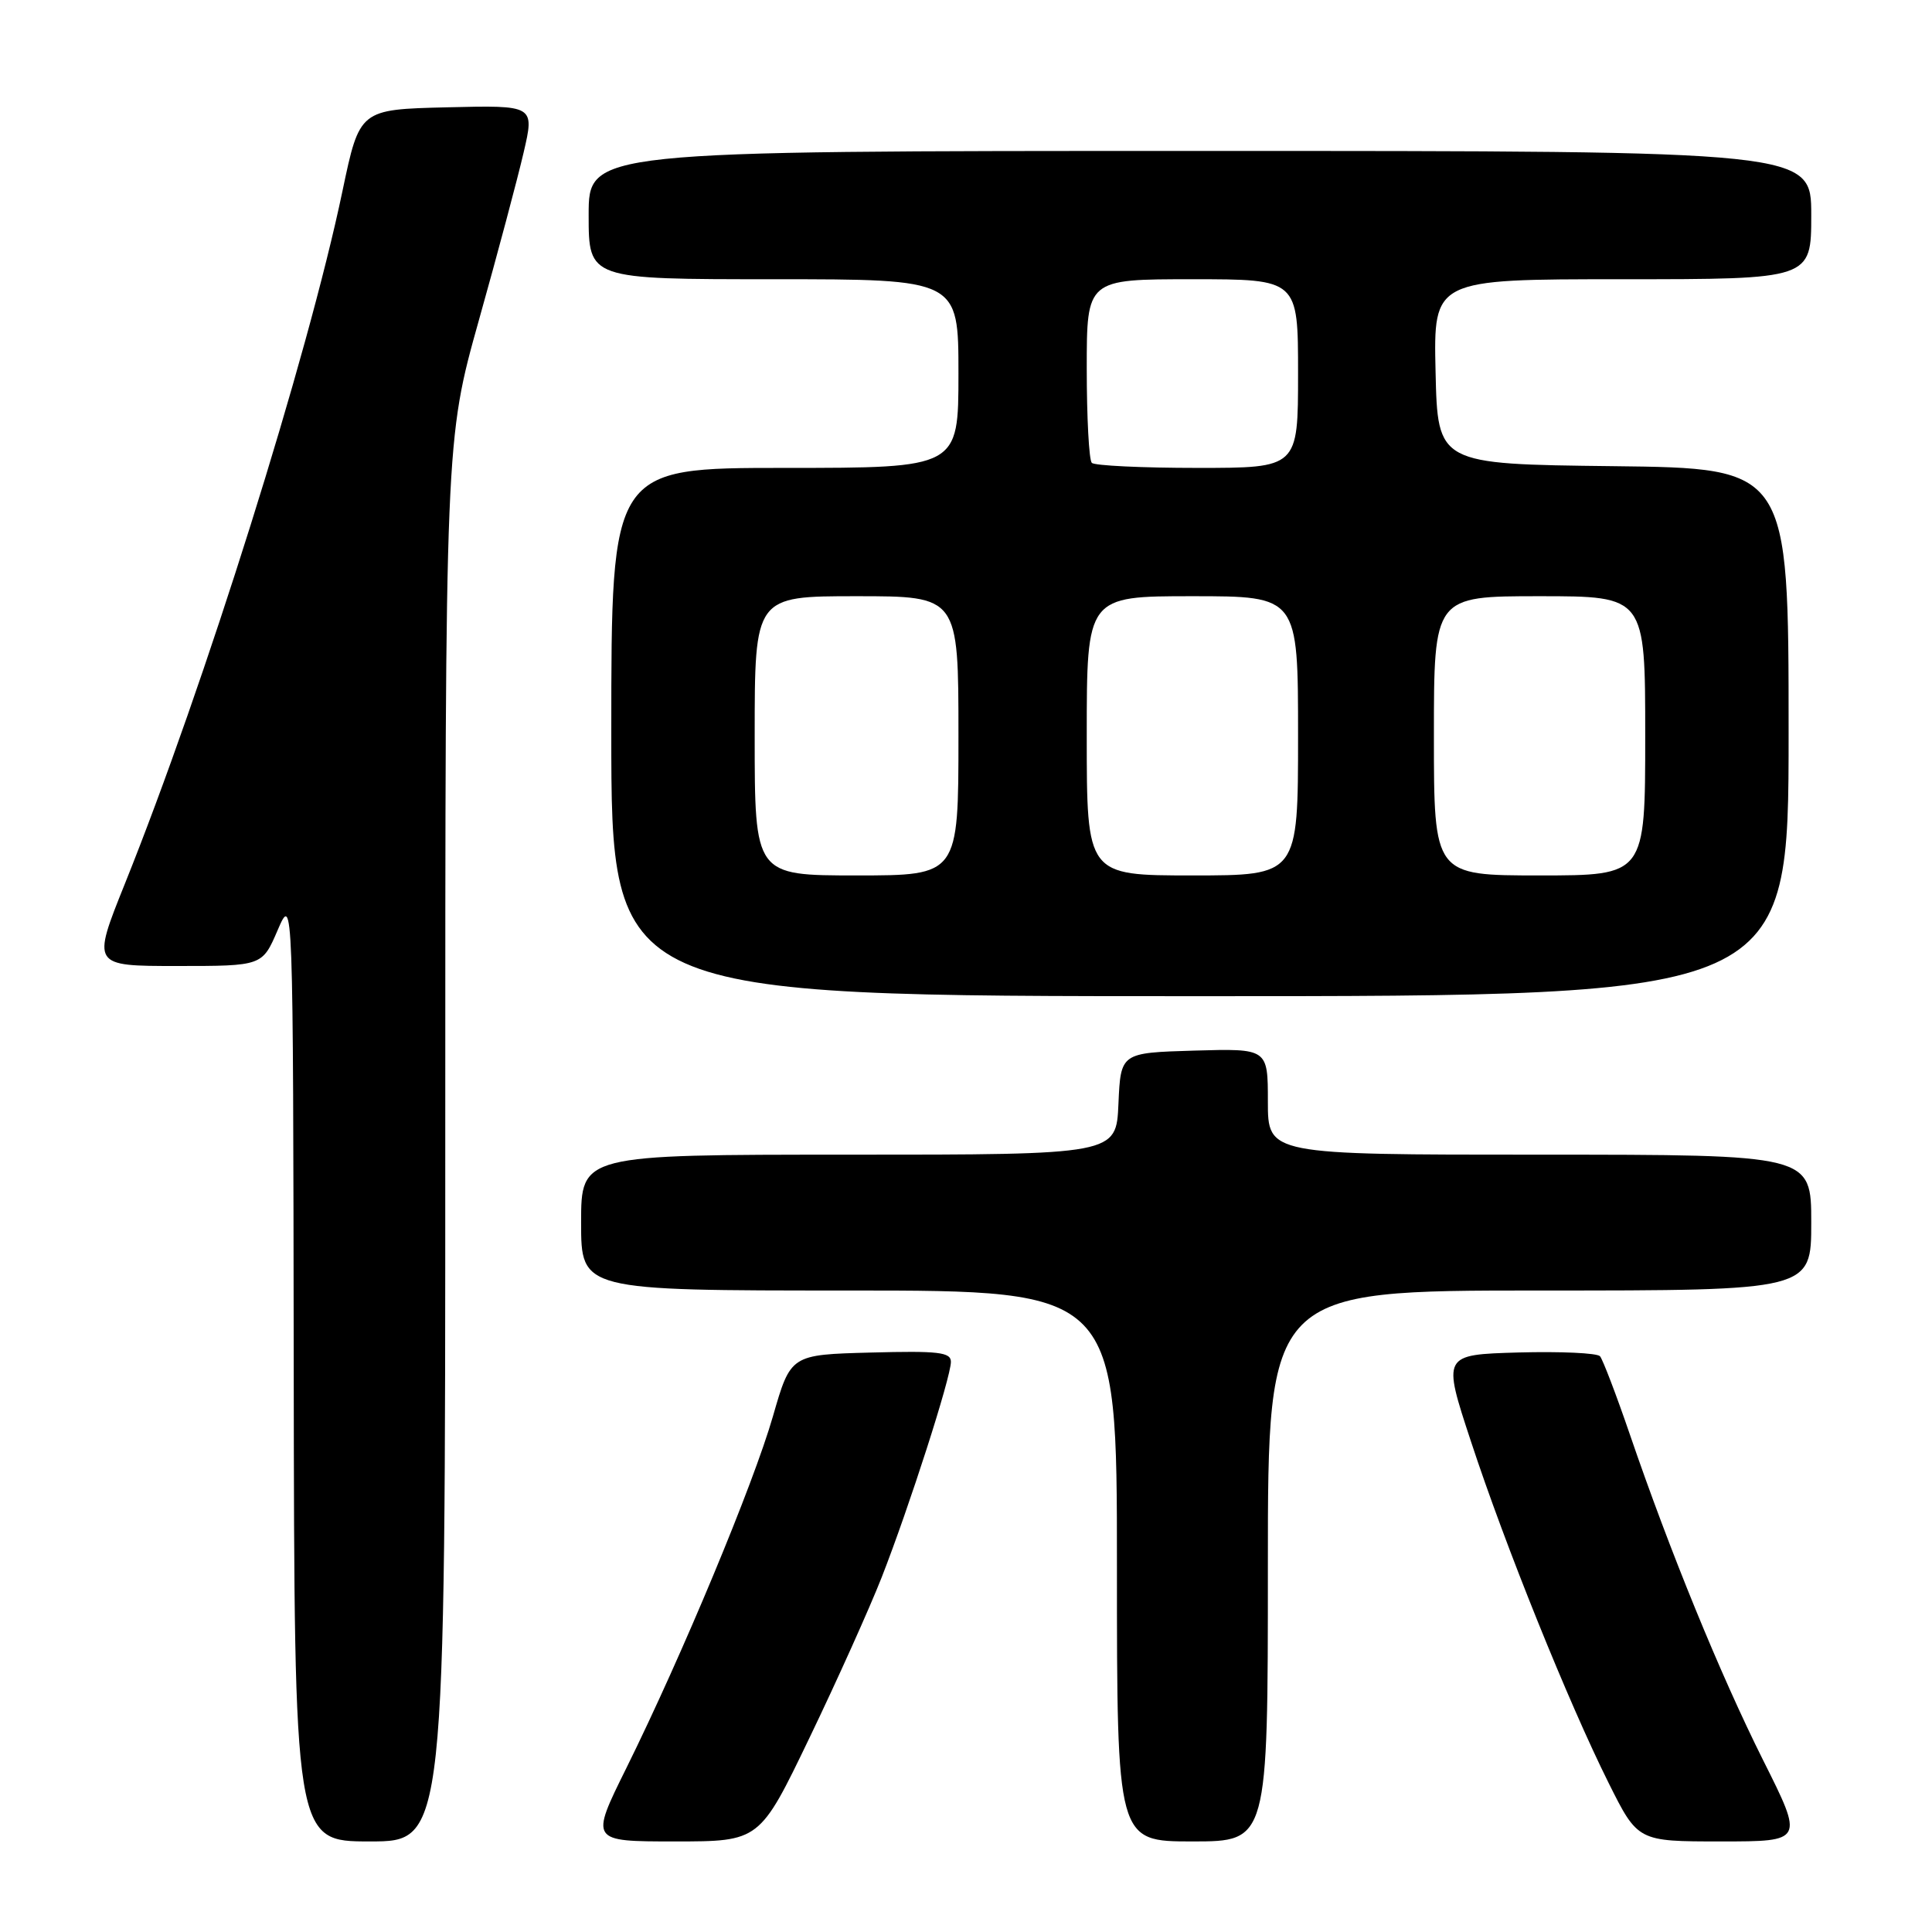 <?xml version="1.0" encoding="UTF-8" standalone="no"?>
<!DOCTYPE svg PUBLIC "-//W3C//DTD SVG 1.1//EN" "http://www.w3.org/Graphics/SVG/1.1/DTD/svg11.dtd" >
<svg xmlns="http://www.w3.org/2000/svg" xmlns:xlink="http://www.w3.org/1999/xlink" version="1.1" viewBox="0 0 256 256">
 <g >
 <path fill="currentColor"
d=" M 59.00 151.16 C 59.00 58.32 59.00 58.32 63.46 42.41 C 65.92 33.66 68.58 23.67 69.38 20.22 C 70.84 13.94 70.84 13.94 59.24 14.22 C 47.65 14.50 47.65 14.50 45.38 25.31 C 40.77 47.35 27.10 90.84 16.54 117.12 C 12.17 128.00 12.17 128.00 23.46 128.00 C 34.75 128.00 34.75 128.00 36.79 123.25 C 38.84 118.50 38.84 118.50 38.92 181.25 C 39.00 244.00 39.00 244.00 49.00 244.00 C 59.00 244.00 59.00 244.00 59.00 151.16 Z  M 107.27 230.25 C 110.91 222.69 115.21 213.12 116.83 209.00 C 120.48 199.67 126.00 182.49 126.00 180.45 C 126.00 179.17 124.35 178.98 115.39 179.22 C 104.77 179.50 104.77 179.50 102.42 187.66 C 99.81 196.72 90.40 219.30 83.01 234.25 C 78.18 244.00 78.18 244.00 89.42 244.00 C 100.66 244.00 100.66 244.00 107.27 230.25 Z  M 168.00 207.50 C 168.00 171.00 168.00 171.00 204.00 171.00 C 240.00 171.00 240.00 171.00 240.00 162.00 C 240.00 153.00 240.00 153.00 204.00 153.00 C 168.00 153.00 168.00 153.00 168.00 145.96 C 168.00 138.93 168.00 138.93 158.25 139.21 C 148.50 139.50 148.50 139.50 148.20 146.25 C 147.91 153.00 147.91 153.00 112.45 153.00 C 77.00 153.00 77.00 153.00 77.00 162.00 C 77.00 171.00 77.00 171.00 112.50 171.00 C 148.00 171.00 148.00 171.00 148.00 207.50 C 148.00 244.00 148.00 244.00 158.00 244.00 C 168.00 244.00 168.00 244.00 168.00 207.50 Z  M 233.63 233.25 C 227.92 221.83 221.28 205.60 215.94 190.00 C 214.15 184.78 212.38 180.15 212.01 179.71 C 211.63 179.28 206.78 179.06 201.22 179.21 C 191.12 179.50 191.12 179.50 194.91 191.00 C 199.45 204.82 207.84 225.61 213.15 236.25 C 217.02 244.00 217.02 244.00 228.02 244.00 C 239.02 244.00 239.02 244.00 233.63 233.25 Z  M 237.00 97.02 C 237.00 62.04 237.00 62.04 213.75 61.77 C 190.50 61.50 190.50 61.50 190.22 49.25 C 189.94 37.00 189.94 37.00 214.97 37.00 C 240.00 37.00 240.00 37.00 240.00 28.50 C 240.00 20.00 240.00 20.00 159.00 20.00 C 78.00 20.00 78.00 20.00 78.00 28.50 C 78.00 37.00 78.00 37.00 102.50 37.00 C 127.00 37.00 127.00 37.00 127.00 49.50 C 127.00 62.00 127.00 62.00 104.00 62.00 C 81.00 62.00 81.00 62.00 81.00 97.00 C 81.00 132.00 81.00 132.00 159.00 132.00 C 237.00 132.00 237.00 132.00 237.00 97.02 Z  M 100.00 97.50 C 100.00 79.00 100.00 79.00 113.50 79.00 C 127.00 79.00 127.00 79.00 127.00 97.50 C 127.00 116.00 127.00 116.00 113.50 116.00 C 100.00 116.00 100.00 116.00 100.00 97.50 Z  M 144.00 97.50 C 144.00 79.00 144.00 79.00 158.00 79.00 C 172.00 79.00 172.00 79.00 172.00 97.50 C 172.00 116.00 172.00 116.00 158.00 116.00 C 144.00 116.00 144.00 116.00 144.00 97.50 Z  M 190.00 97.50 C 190.00 79.00 190.00 79.00 204.00 79.00 C 218.00 79.00 218.00 79.00 218.00 97.50 C 218.00 116.00 218.00 116.00 204.00 116.00 C 190.00 116.00 190.00 116.00 190.00 97.50 Z  M 144.67 61.33 C 144.30 60.97 144.00 55.34 144.00 48.83 C 144.00 37.00 144.00 37.00 158.00 37.00 C 172.00 37.00 172.00 37.00 172.00 49.50 C 172.00 62.00 172.00 62.00 158.67 62.00 C 151.33 62.00 145.03 61.70 144.67 61.33 Z "/>
</g>
</svg>